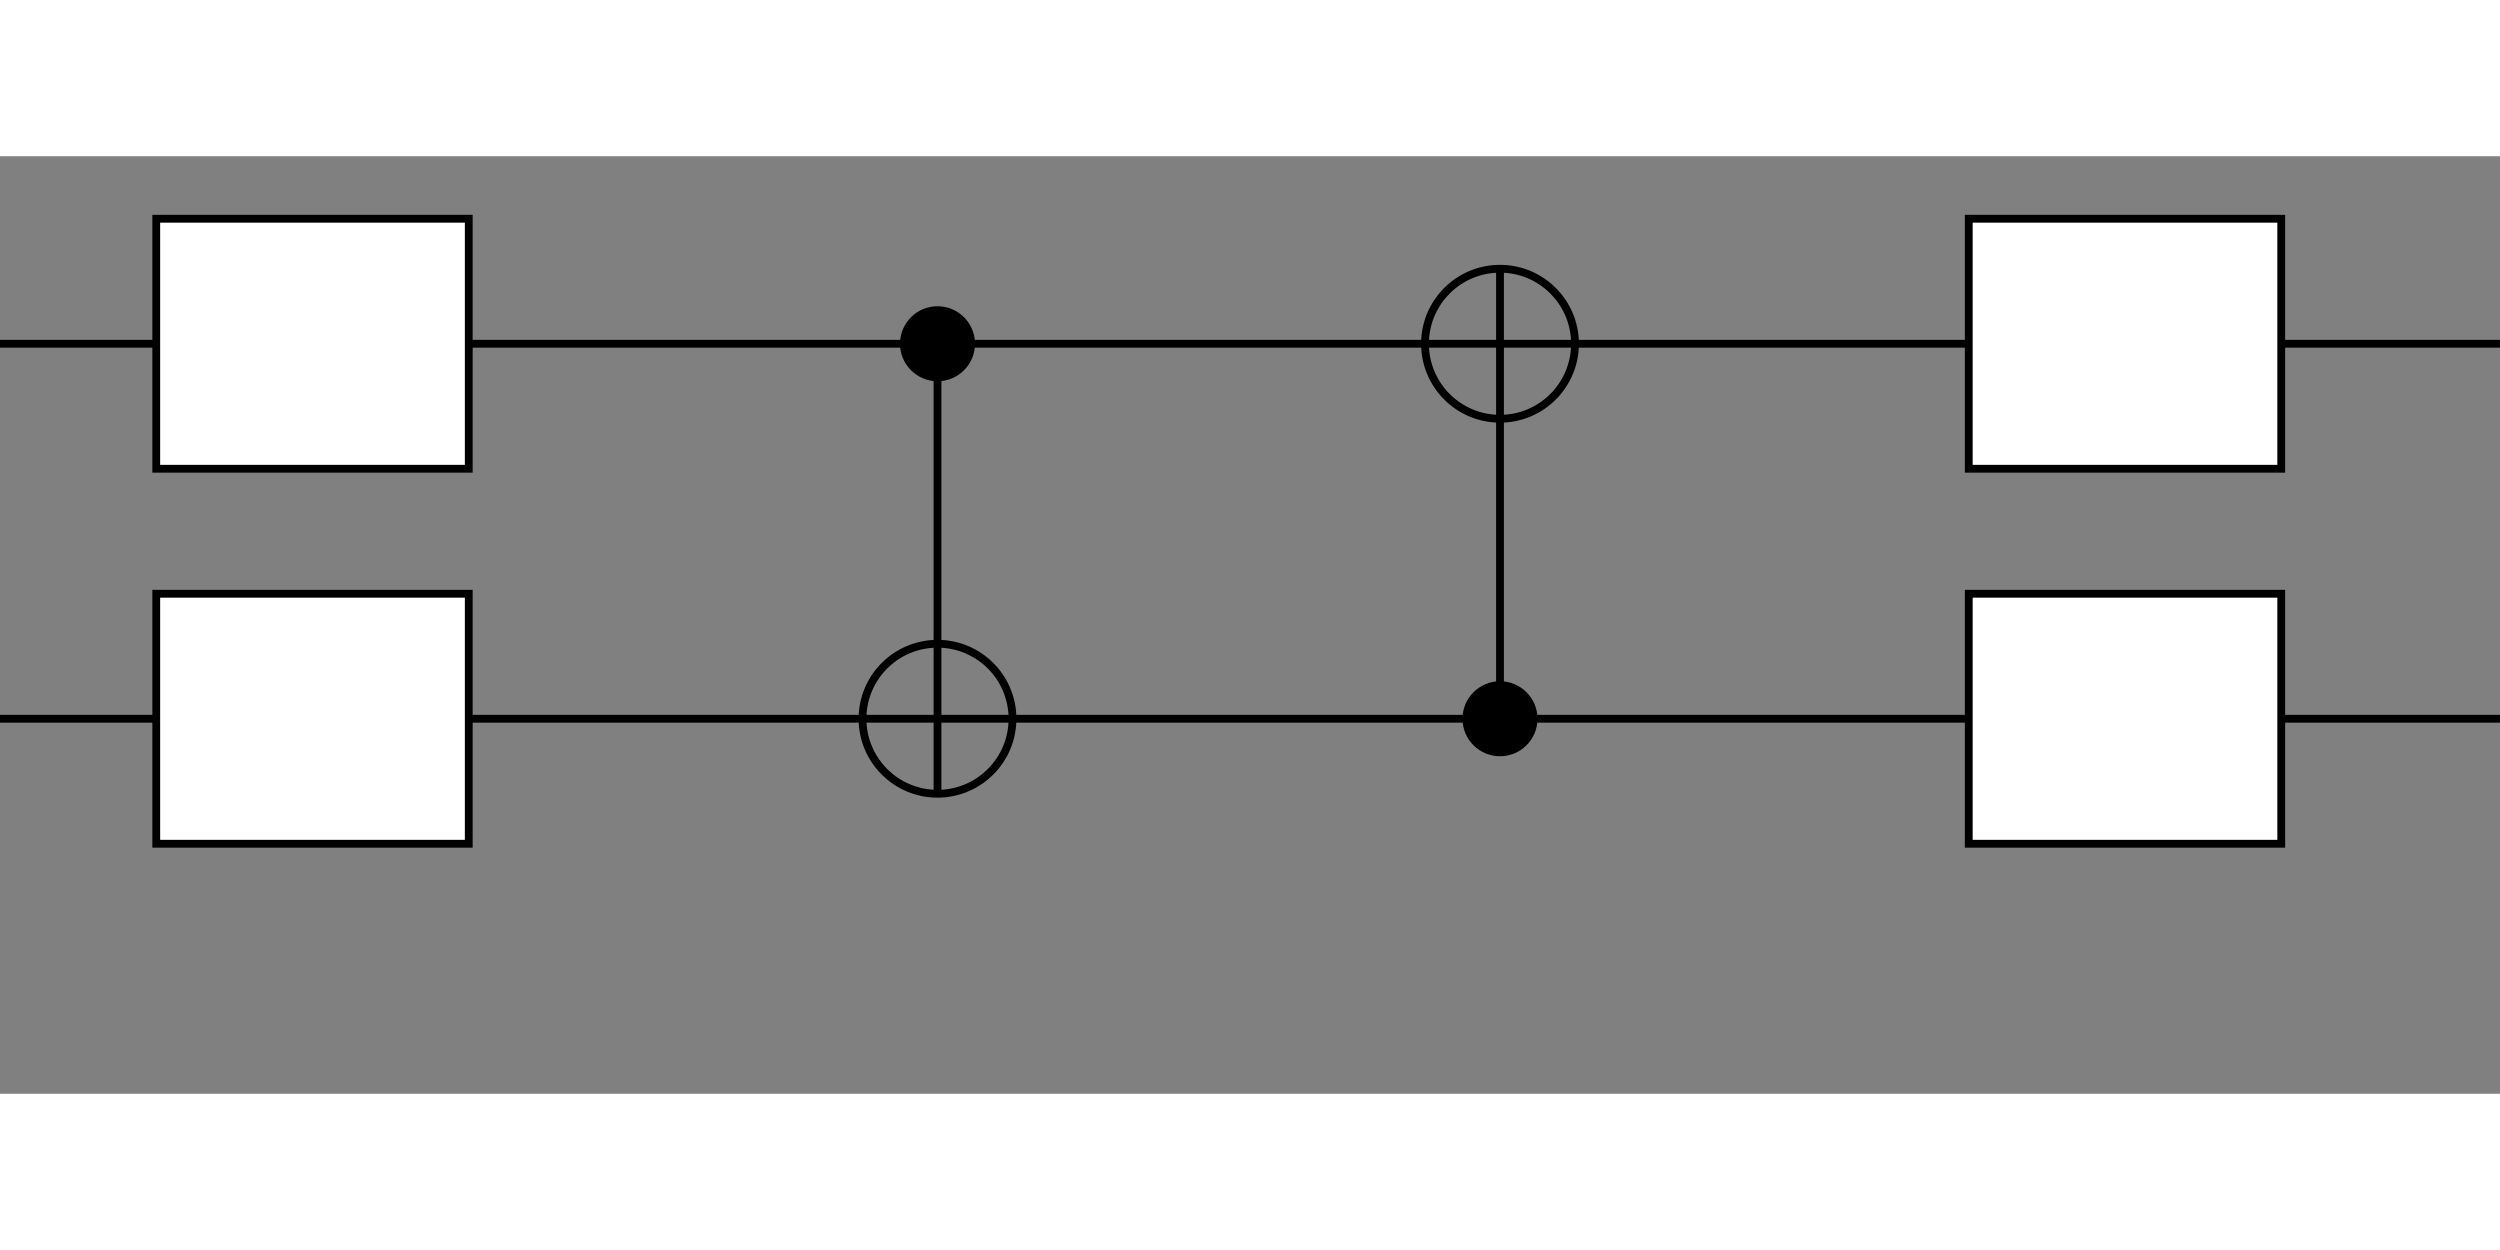 <?xml version="1.0" encoding="UTF-8"?>
<svg width="1000" height="500" version="1.1" viewBox="0 0 40 15" xmlns="http://www.w3.org/2000/svg">
    <rect x="0" y="0" width="40" height="15" fill="#808080" stroke="none"/>
    <path d="m0 3 h 40" stroke-width="0.125" stroke="#000000" />
    <path d="m0 9 h 40" stroke-width="0.125" stroke="#000000" />

    <rect x="2.5" y="1" width="5" height="4" stroke-width="0.125" stroke="#000000" fill="#ffffff" />
    <rect x="2.5" y="7" width="5" height="4" stroke-width="0.125" stroke="#000000" fill="#ffffff" />

    <circle cy="3" cx="15" r="0.6" />
    <path d="m15 3 v 7.2" stroke-width="0.125" stroke="#000000" />
    <circle cy="9" cx="15" r="1.2" stroke-width="0.125" stroke="#000000" fill="none" />

    <circle cy="9" cx="24" r="0.6" />
    <path d="m24 9 v -7.2" stroke-width="0.125" stroke="#000000" />
    <circle cy="3" cx="24" r="1.2" stroke-width="0.125" stroke="#000000" fill="none" />
    <rect x="31.5" y="1" width="5" height="4" stroke-width="0.125" stroke="#000000" fill="#ffffff" />
    <rect x="31.5" y="7" width="5" height="4" stroke-width="0.125" stroke="#000000" fill="#ffffff" />
</svg>